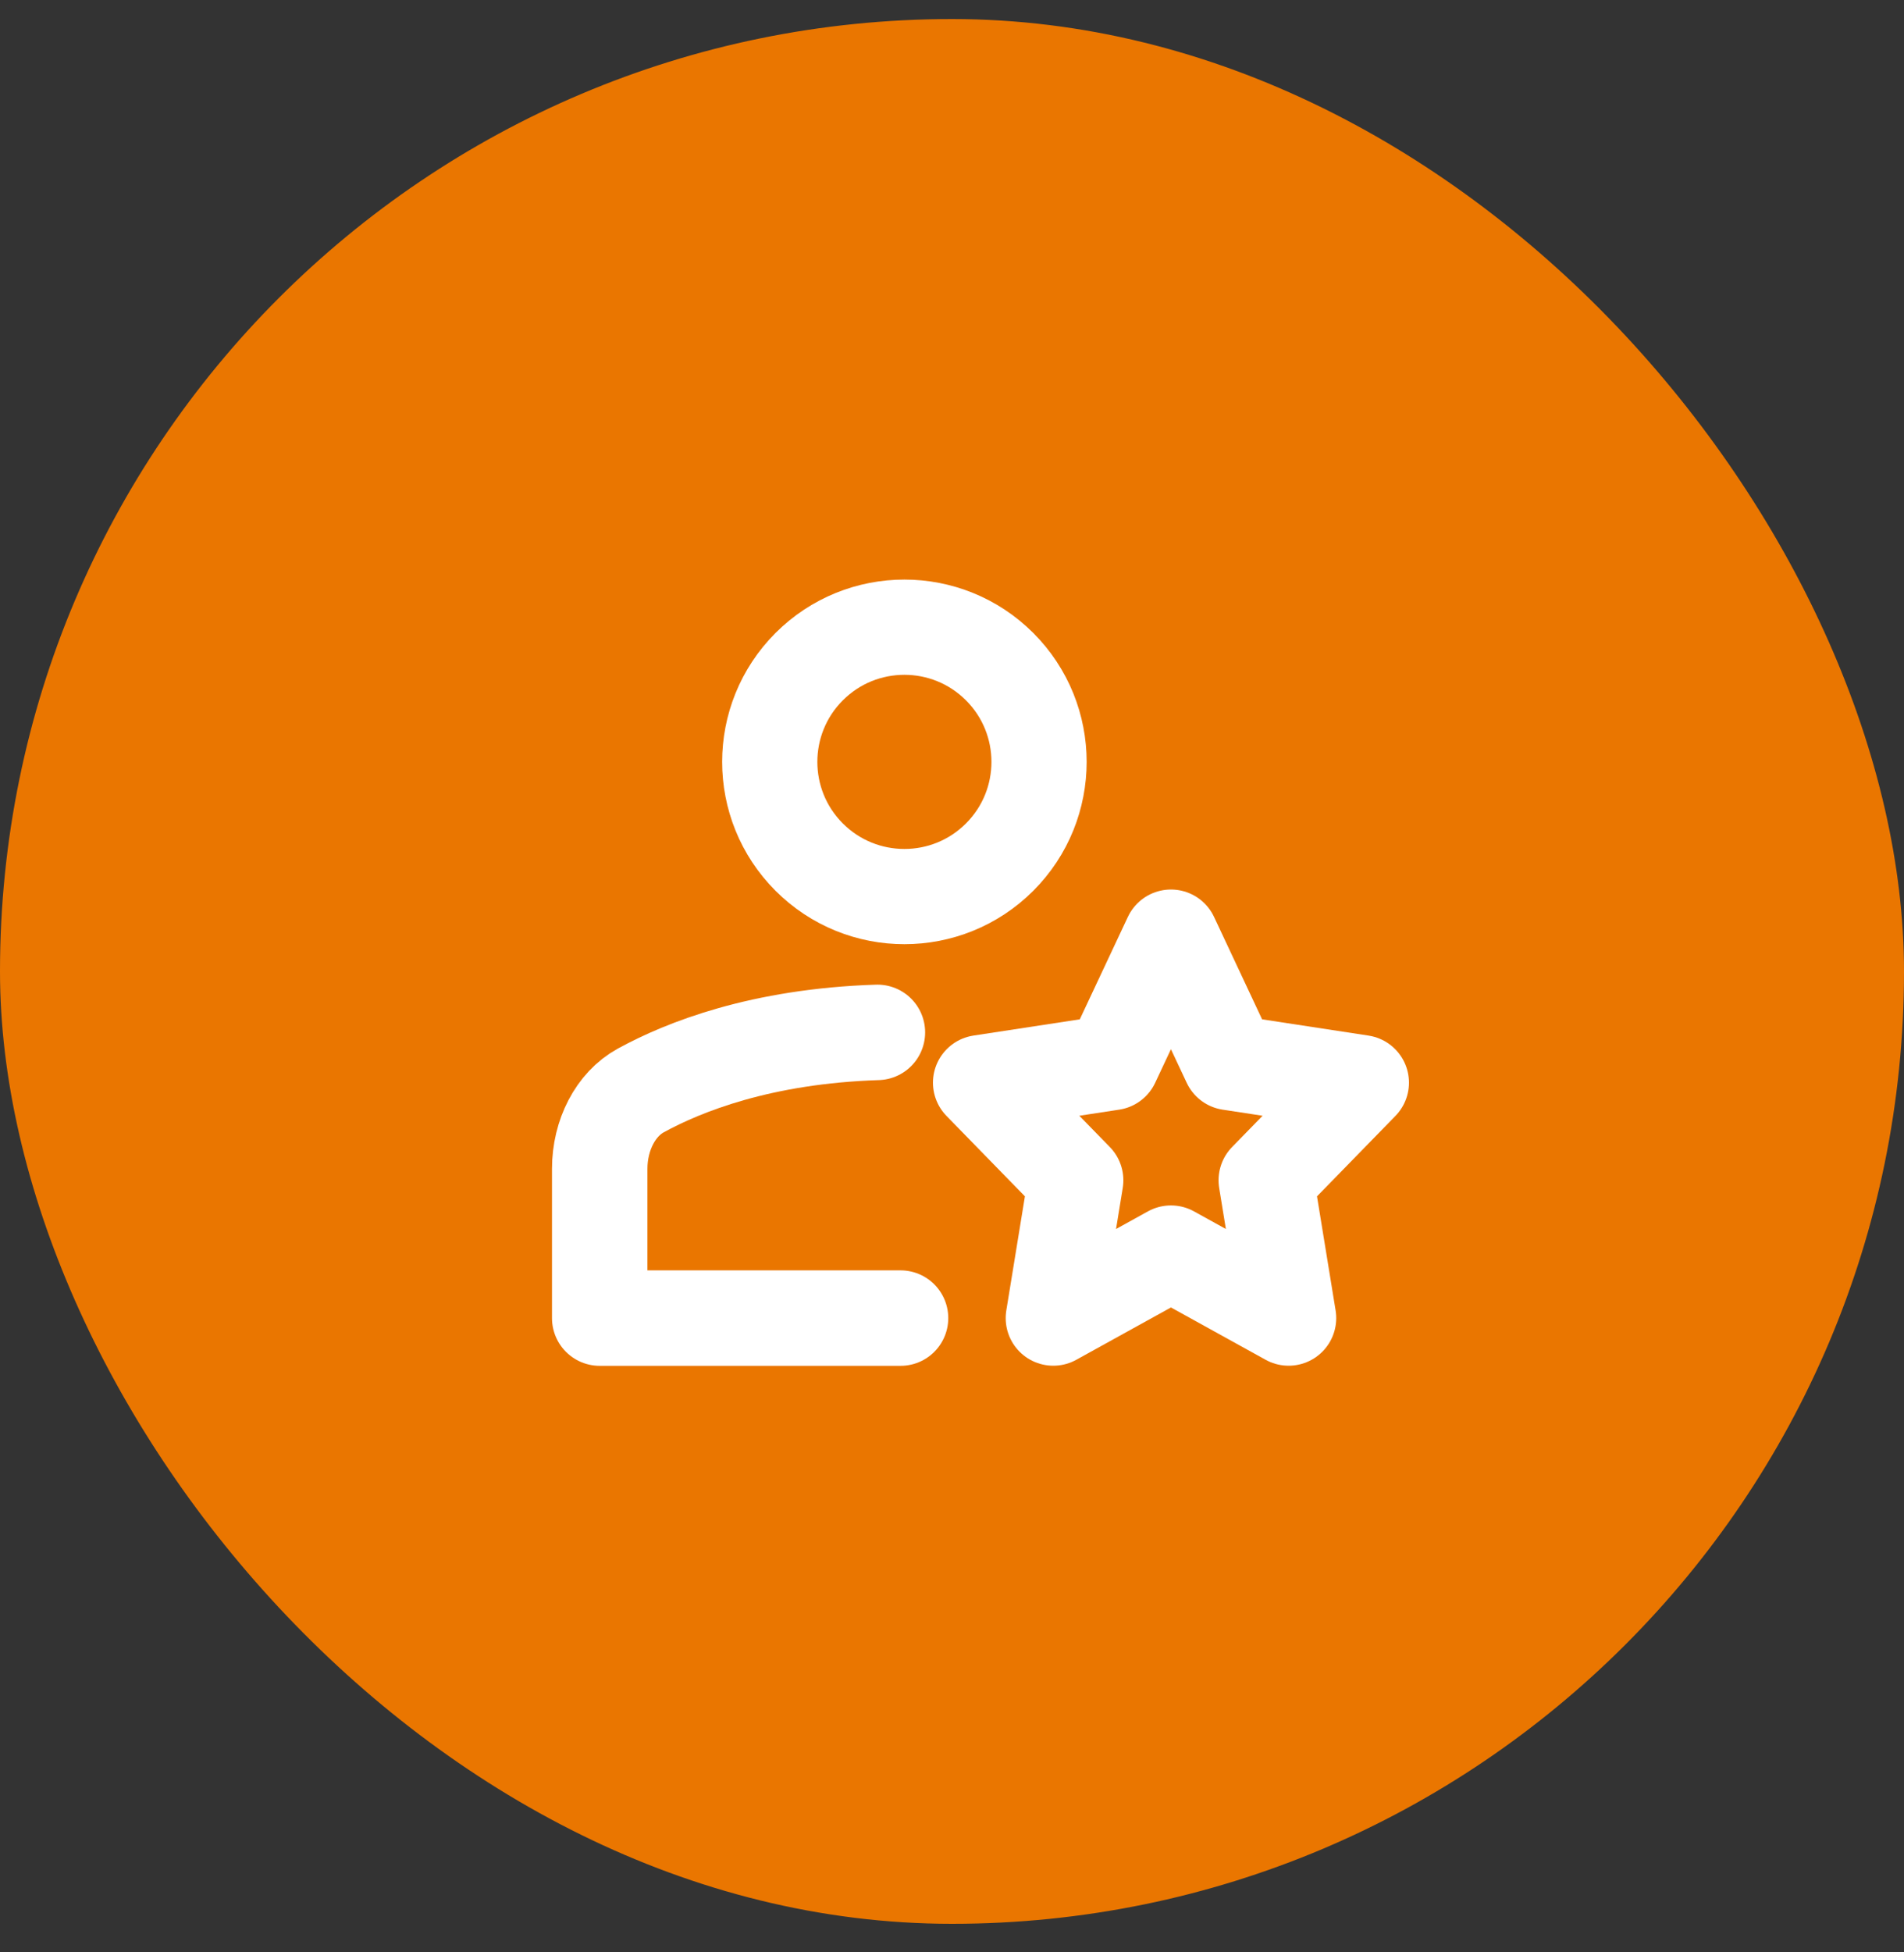<svg width="40" height="41" viewBox="0 0 40 41" fill="none" xmlns="http://www.w3.org/2000/svg">
<rect x="0" y="0" width="40" height="41" fill="#333333" stroke="none"/>
<rect y="0.4" width="40" height="40" rx="20" fill="#EA7600"/>
<path d="M18.433 21.68C15.995 21.758 14.364 22.405 13.461 22.9C12.934 23.189 12.599 23.834 12.599 24.546V27.68H18.919" stroke="white" stroke-width="2.005" stroke-miterlimit="10" stroke-linecap="round" stroke-linejoin="round"/>
<path d="M17 18C18.105 19.104 19.895 19.104 21 18C22.105 16.895 22.105 15.104 21 13.999C19.895 12.895 18.105 12.895 17 13.999C15.895 15.104 15.895 16.895 17 18Z" stroke="white" stroke-width="2"/>
<path d="M24.6 19.68L25.836 22.314L28.6 22.736L26.6 24.786L27.072 27.68L24.6 26.314L22.128 27.68L22.6 24.786L20.6 22.736L23.363 22.314L24.6 19.68Z" stroke="white" stroke-width="2" stroke-miterlimit="10" stroke-linecap="round" stroke-linejoin="round"/>
</svg>

